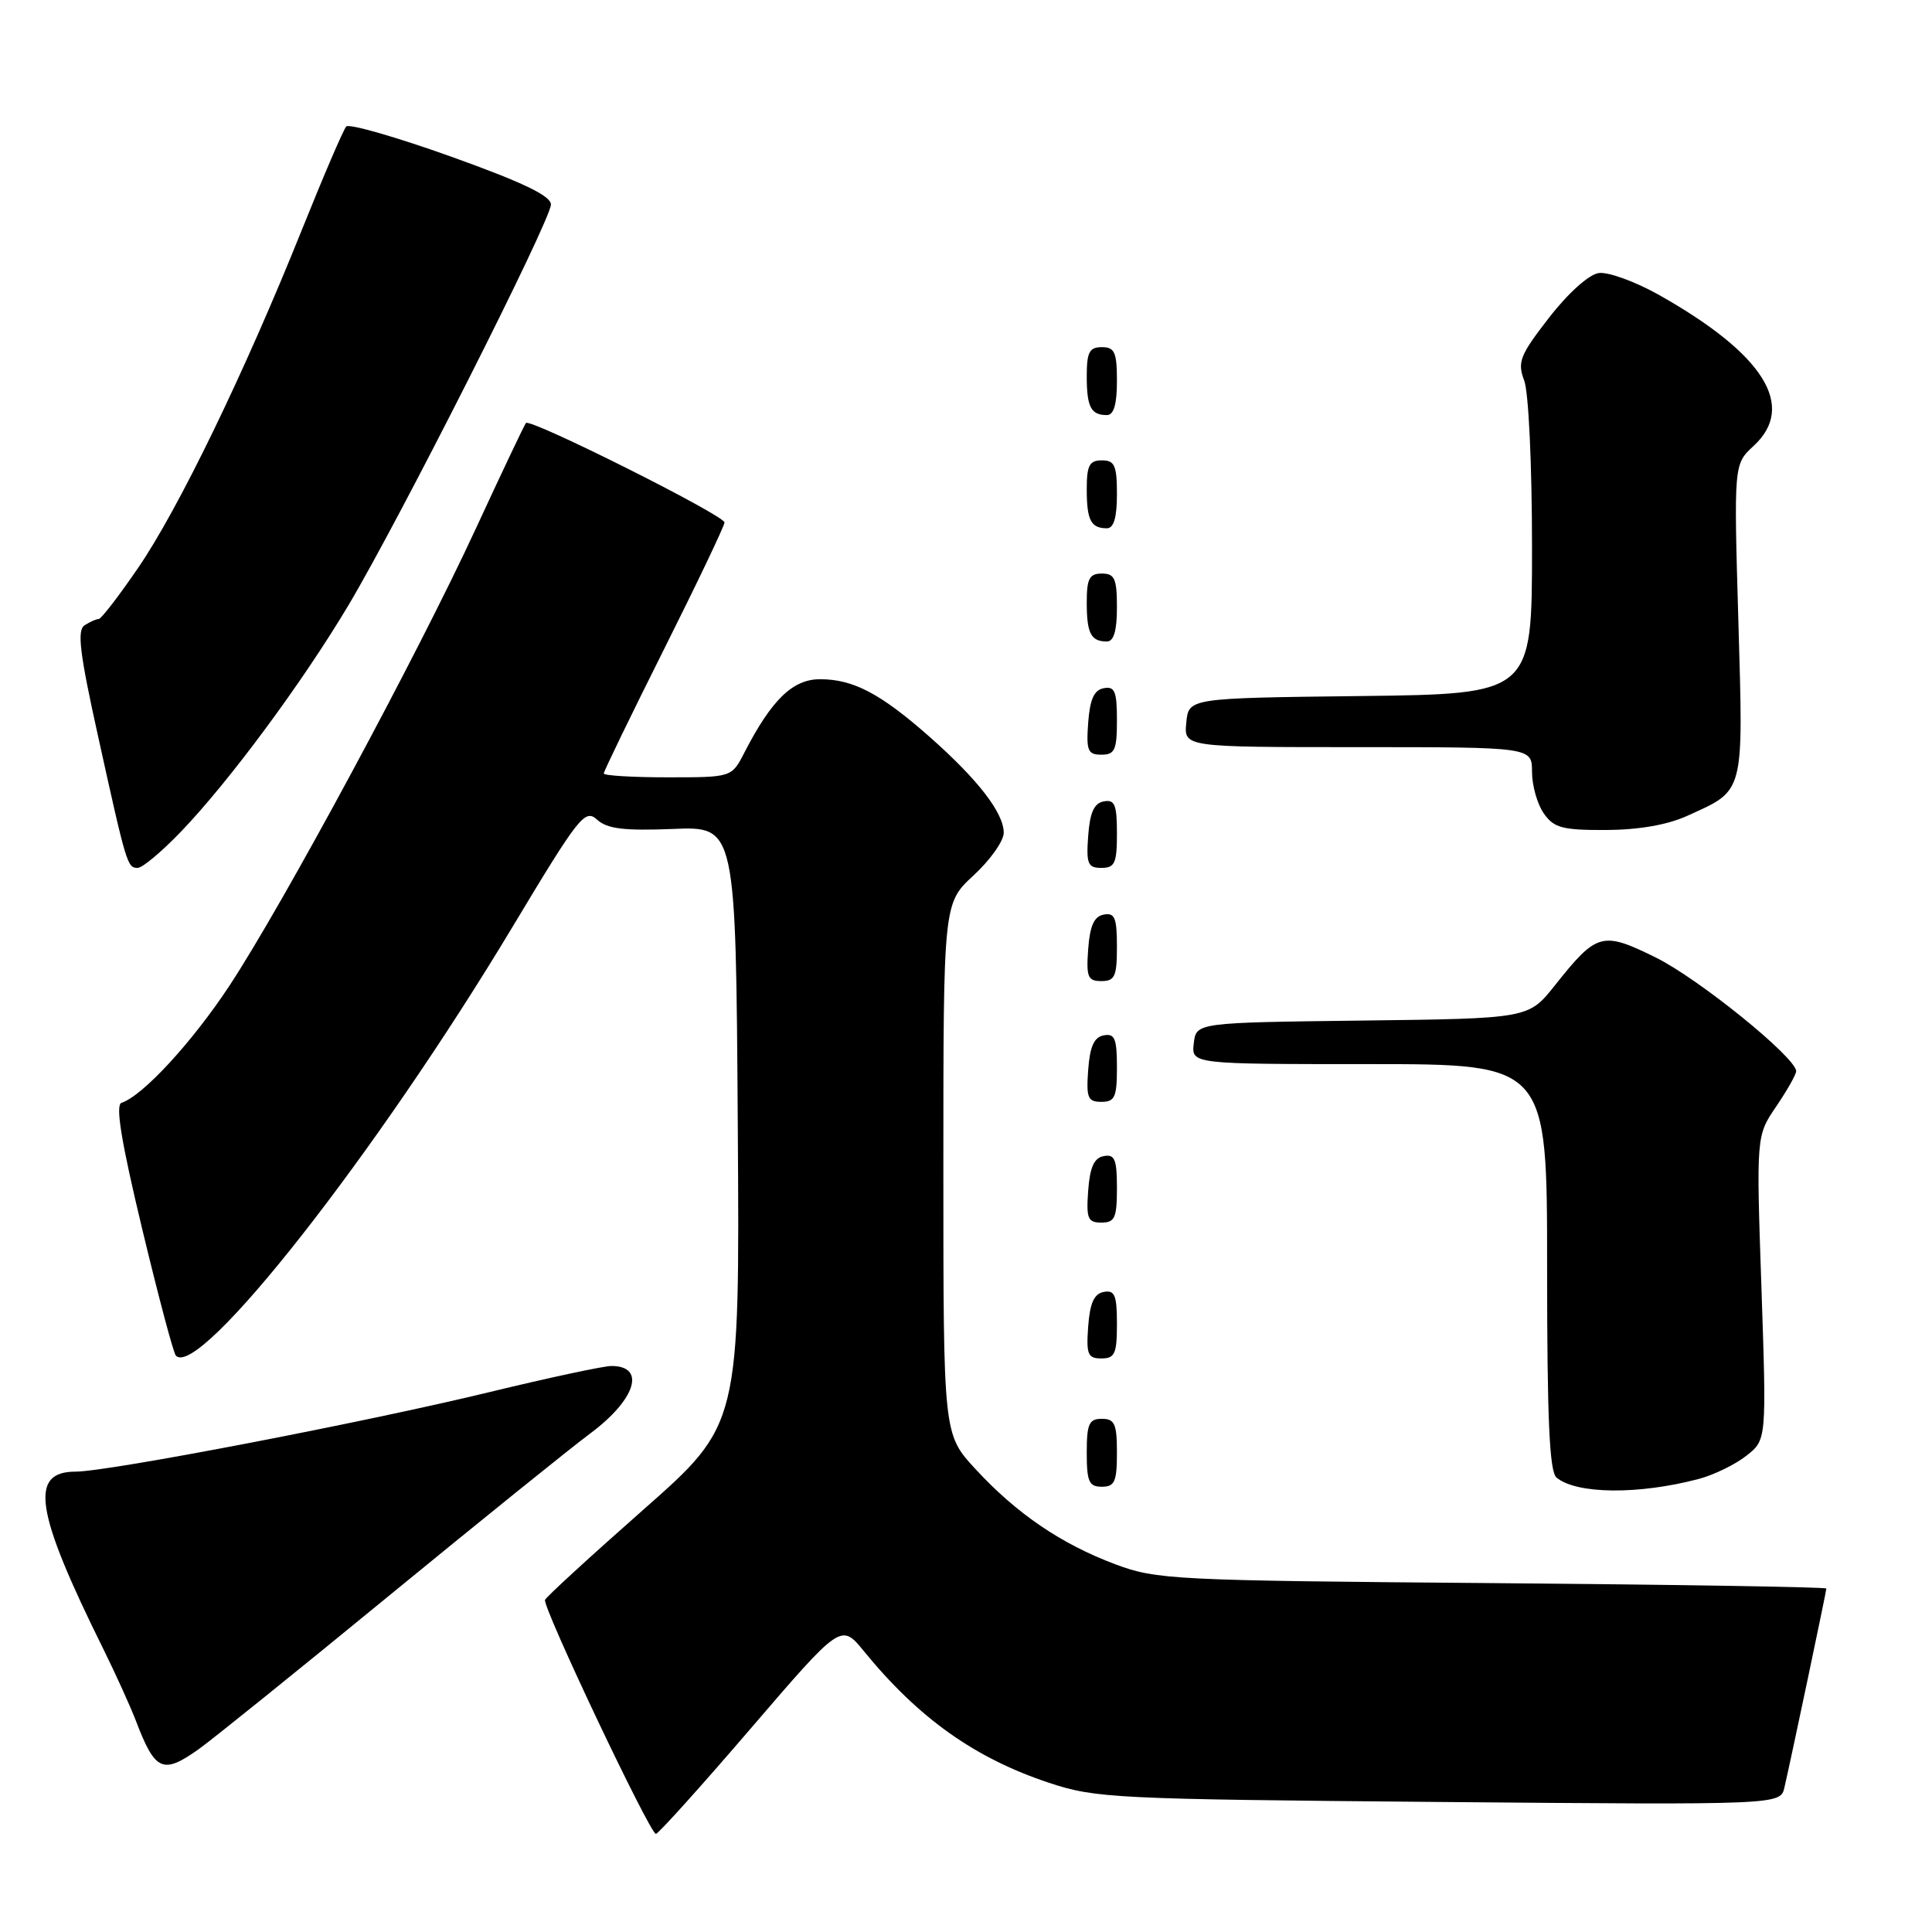 <?xml version="1.0" encoding="UTF-8" standalone="no"?>
<!DOCTYPE svg PUBLIC "-//W3C//DTD SVG 1.1//EN" "http://www.w3.org/Graphics/SVG/1.1/DTD/svg11.dtd" >
<svg xmlns="http://www.w3.org/2000/svg" xmlns:xlink="http://www.w3.org/1999/xlink" version="1.1" viewBox="0 0 256 256">
 <g >
 <path fill="currentColor"
d=" M 99.47 229.04 C 111.45 215.09 111.45 215.09 114.47 218.79 C 121.73 227.68 129.16 232.96 139.00 236.23 C 145.19 238.28 147.65 238.40 190.71 238.77 C 235.92 239.16 235.92 239.16 236.45 236.83 C 237.42 232.62 242.00 210.85 242.00 210.49 C 242.00 210.29 222.09 209.97 197.75 209.77 C 155.42 209.43 153.25 209.32 147.77 207.27 C 140.60 204.58 134.68 200.55 129.23 194.63 C 125.00 190.04 125.00 190.04 125.00 154.87 C 125.00 119.69 125.00 119.69 129.00 116.00 C 131.20 113.97 133.00 111.43 133.00 110.35 C 133.00 107.72 129.61 103.33 123.24 97.69 C 116.71 91.92 113.08 90.00 108.67 90.00 C 105.04 90.00 102.25 92.70 98.62 99.75 C 96.95 103.00 96.95 103.00 88.47 103.00 C 83.81 103.00 80.00 102.77 80.00 102.49 C 80.00 102.21 83.60 94.79 88.00 86.00 C 92.40 77.21 96.00 69.67 96.00 69.23 C 96.00 68.29 70.25 55.39 69.69 56.05 C 69.48 56.30 66.50 62.58 63.07 70.00 C 55.32 86.78 37.52 119.80 30.41 130.60 C 25.48 138.08 18.94 145.19 16.10 146.13 C 15.27 146.41 16.06 151.25 18.83 162.80 C 20.98 171.75 22.99 179.33 23.31 179.64 C 26.41 182.75 49.92 152.79 67.94 122.77 C 76.74 108.12 77.51 107.15 79.12 108.61 C 80.47 109.83 82.67 110.10 89.18 109.84 C 97.50 109.50 97.50 109.50 97.76 149.14 C 98.02 188.78 98.02 188.78 85.26 200.03 C 78.24 206.22 72.37 211.60 72.22 211.99 C 71.85 212.90 86.12 243.00 86.91 243.00 C 87.23 242.99 92.89 236.71 99.47 229.04 Z  M 26.35 231.76 C 28.08 230.53 39.40 221.41 51.50 211.48 C 63.60 201.56 75.60 191.88 78.17 189.97 C 84.24 185.47 85.65 181.00 81.01 181.00 C 79.99 181.00 72.70 182.56 64.82 184.47 C 48.34 188.47 14.35 195.00 10.01 195.00 C 3.83 195.00 4.65 200.26 13.69 218.50 C 15.32 221.80 17.26 226.07 18.00 228.00 C 20.56 234.71 21.56 235.16 26.35 231.76 Z  M 225.12 195.96 C 227.11 195.43 229.94 194.05 231.41 192.89 C 234.08 190.79 234.08 190.79 233.40 170.64 C 232.71 150.50 232.71 150.50 235.36 146.61 C 236.81 144.47 238.00 142.37 238.00 141.94 C 238.00 140.14 225.07 129.67 219.39 126.87 C 212.28 123.37 211.60 123.56 206.02 130.58 C 202.54 134.96 202.54 134.96 180.52 135.23 C 158.50 135.50 158.50 135.50 158.18 138.25 C 157.87 141.00 157.87 141.00 181.43 141.00 C 205.00 141.00 205.00 141.00 205.00 167.88 C 205.00 188.16 205.31 195.01 206.25 195.79 C 208.92 198.00 217.16 198.07 225.12 195.96 Z  M 148.00 192.50 C 148.00 188.67 147.70 188.00 146.00 188.00 C 144.30 188.00 144.00 188.67 144.00 192.50 C 144.00 196.33 144.30 197.00 146.00 197.00 C 147.70 197.00 148.00 196.33 148.00 192.50 Z  M 148.00 175.43 C 148.00 171.61 147.71 170.91 146.25 171.19 C 144.97 171.43 144.42 172.66 144.19 175.76 C 143.92 179.47 144.14 180.00 145.94 180.00 C 147.72 180.00 148.00 179.38 148.00 175.43 Z  M 148.00 157.43 C 148.00 153.61 147.71 152.91 146.25 153.19 C 144.97 153.43 144.42 154.66 144.19 157.76 C 143.92 161.47 144.14 162.00 145.94 162.00 C 147.72 162.00 148.00 161.38 148.00 157.43 Z  M 148.00 141.43 C 148.00 137.61 147.71 136.91 146.25 137.19 C 144.97 137.43 144.42 138.66 144.19 141.76 C 143.92 145.47 144.14 146.00 145.94 146.00 C 147.72 146.00 148.00 145.38 148.00 141.43 Z  M 148.00 125.43 C 148.00 121.61 147.71 120.91 146.25 121.19 C 144.97 121.43 144.42 122.66 144.19 125.76 C 143.92 129.47 144.14 130.00 145.94 130.00 C 147.72 130.00 148.00 129.38 148.00 125.43 Z  M 23.93 110.25 C 30.34 103.59 40.05 90.46 46.17 80.20 C 52.98 68.77 73.00 29.16 73.00 27.10 C 73.00 25.95 69.28 24.16 59.79 20.76 C 52.52 18.16 46.26 16.36 45.88 16.76 C 45.50 17.17 42.85 23.35 39.98 30.50 C 32.43 49.32 23.62 67.50 18.30 75.25 C 15.76 78.96 13.41 82.01 13.09 82.02 C 12.76 82.02 11.92 82.40 11.21 82.85 C 10.19 83.50 10.55 86.52 13.00 97.58 C 16.77 114.67 16.87 115.00 18.25 115.00 C 18.87 115.00 21.42 112.86 23.93 110.25 Z  M 148.00 110.43 C 148.00 106.61 147.71 105.91 146.25 106.19 C 144.97 106.43 144.42 107.66 144.19 110.76 C 143.92 114.47 144.14 115.00 145.94 115.00 C 147.72 115.00 148.00 114.38 148.00 110.43 Z  M 223.53 108.12 C 231.23 104.63 231.01 105.45 230.34 82.21 C 229.74 61.50 229.74 61.50 232.37 59.08 C 238.07 53.82 233.72 46.90 219.79 39.06 C 216.65 37.30 213.07 36.00 211.84 36.18 C 210.53 36.37 207.79 38.83 205.26 42.09 C 201.39 47.08 201.04 47.97 201.96 50.41 C 202.55 51.95 203.00 61.57 203.00 72.55 C 203.00 91.96 203.00 91.96 180.25 92.23 C 157.50 92.50 157.50 92.50 157.19 95.75 C 156.87 99.00 156.87 99.00 179.94 99.00 C 203.00 99.00 203.00 99.00 203.00 102.28 C 203.00 104.08 203.70 106.56 204.56 107.78 C 205.90 109.70 207.01 110.00 212.81 109.98 C 217.12 109.96 220.93 109.30 223.53 108.12 Z  M 148.00 95.43 C 148.00 91.61 147.71 90.91 146.25 91.19 C 144.97 91.43 144.42 92.66 144.19 95.76 C 143.92 99.47 144.14 100.00 145.94 100.00 C 147.72 100.00 148.00 99.38 148.00 95.43 Z  M 148.00 80.50 C 148.00 76.67 147.70 76.00 146.00 76.00 C 144.35 76.00 144.00 76.67 144.00 79.83 C 144.00 83.93 144.55 85.00 146.67 85.00 C 147.58 85.00 148.00 83.58 148.00 80.50 Z  M 148.00 65.50 C 148.00 61.67 147.70 61.00 146.00 61.00 C 144.35 61.00 144.00 61.67 144.00 64.83 C 144.00 68.93 144.55 70.00 146.67 70.00 C 147.58 70.00 148.00 68.58 148.00 65.50 Z  M 148.00 50.50 C 148.00 46.67 147.70 46.00 146.00 46.00 C 144.35 46.00 144.00 46.67 144.00 49.83 C 144.00 53.93 144.55 55.00 146.67 55.00 C 147.58 55.00 148.00 53.58 148.00 50.50 Z "/>
</g>
</svg>